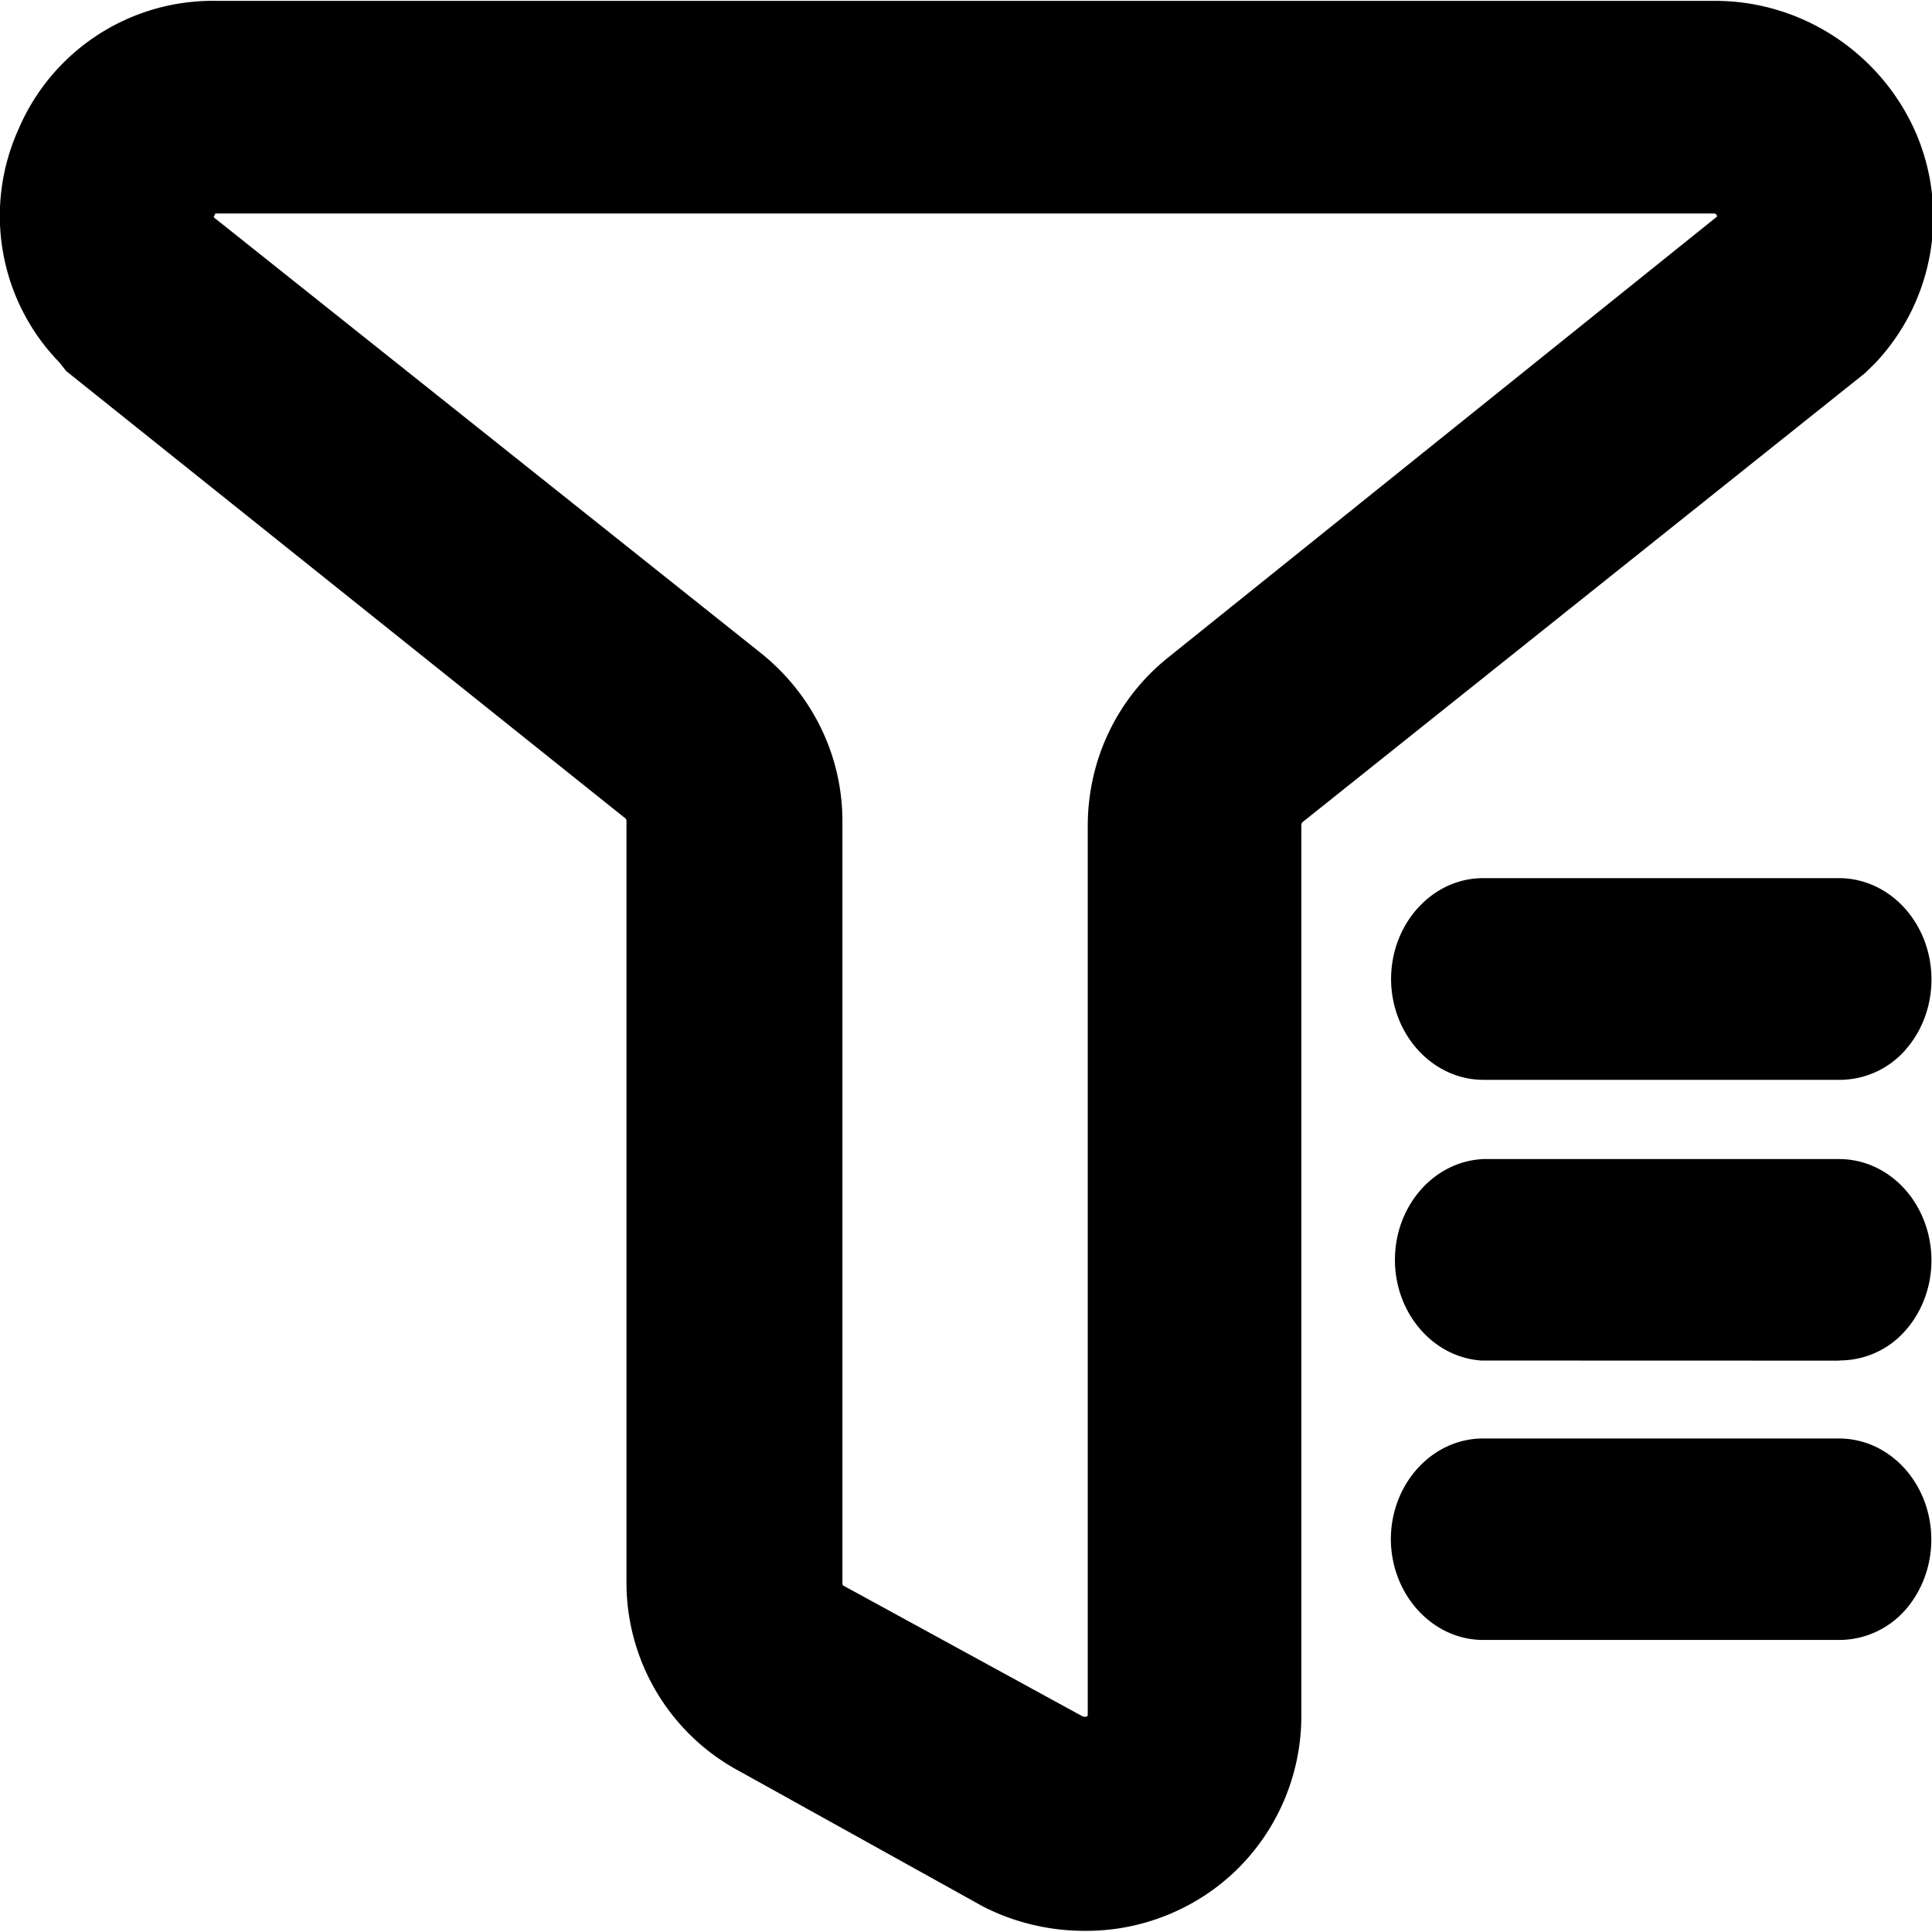 <svg t="1735740479551" class="icon" viewBox="0 0 1025 1024" version="1.1" xmlns="http://www.w3.org/2000/svg" p-id="1621" width="200" height="200"><path d="M994.966 192.062l-0.569 0.569-4.551 4.437-0.626 0.569-298.132 238.005a2.275 2.275 0 0 0-0.683 1.65v471.232a114.338 114.338 0 0 1-33.107 81.8c-21.275 21.389-50.684 33.562-80.833 33.562H575.384c-19.341 0-38.511-4.721-55.349-13.709l-0.228-0.171-127.308-70.708a113.428 113.428 0 0 1-60.127-100.97V434.903a1.877 1.877 0 0 0-0.683-1.308l-0.228-0.171L35.208 196.442l-3.868-4.835A111.494 111.494 0 0 1 9.723 68.281 112.063 112.063 0 0 1 115.131-0.038h794.906c45.11 0 86.578 26.736 105.521 68.034a112.859 112.859 0 0 1-20.592 124.065z m-84.189-78.387a1.593 1.593 0 0 0-1.308-0.91H114.391c-0.114 0-0.171 0.057-0.228 0.171l-0.626 1.308-0.171 0.512 290.112 231.065c27.589 22.014 43.46 54.609 43.46 89.423v403.824c0 0.683 0.114 1.195 0.171 1.479l127.08 69.456a3.811 3.811 0 0 0 2.389 0.228 1.593 1.593 0 0 0 0.512-1.365V437.804c0-35.212 15.586-67.807 42.663-89.48l291.193-233.91c0-0.284 0-0.512-0.171-0.74z m-124.009 351.718h188.857c19.853 0 37.544 12.97 45.28 32.936 7.623 20.023 3.641 42.948-10.239 58.421l-0.057 0.114a46.475 46.475 0 0 1-34.188 15.53h-189.483c-26.906-0.057-48.807-24.005-48.921-53.415 0-29.58 21.957-53.585 48.807-53.585z m0 297.279h188.857c19.853 0 37.544 12.97 45.223 32.936 7.623 20.023 3.527 42.891-10.296 58.364l-0.114 0.114a46.759 46.759 0 0 1-34.301 15.473H786.825c-26.85-0.057-48.75-24.005-48.921-53.358 0-29.58 22.014-53.528 48.864-53.528z m-0.796-41.355c-25.769-1.707-45.906-25.2-45.906-53.415 0-28.272 20.137-51.708 45.906-53.415l0.967-0.057h188.743c19.796 0 37.487 12.913 45.166 32.879s3.698 42.834-10.125 58.307l-0.114 0.114a46.247 46.247 0 0 1-34.757 15.53v0.114l-189.881-0.057z"  p-id="1622"></path></svg>